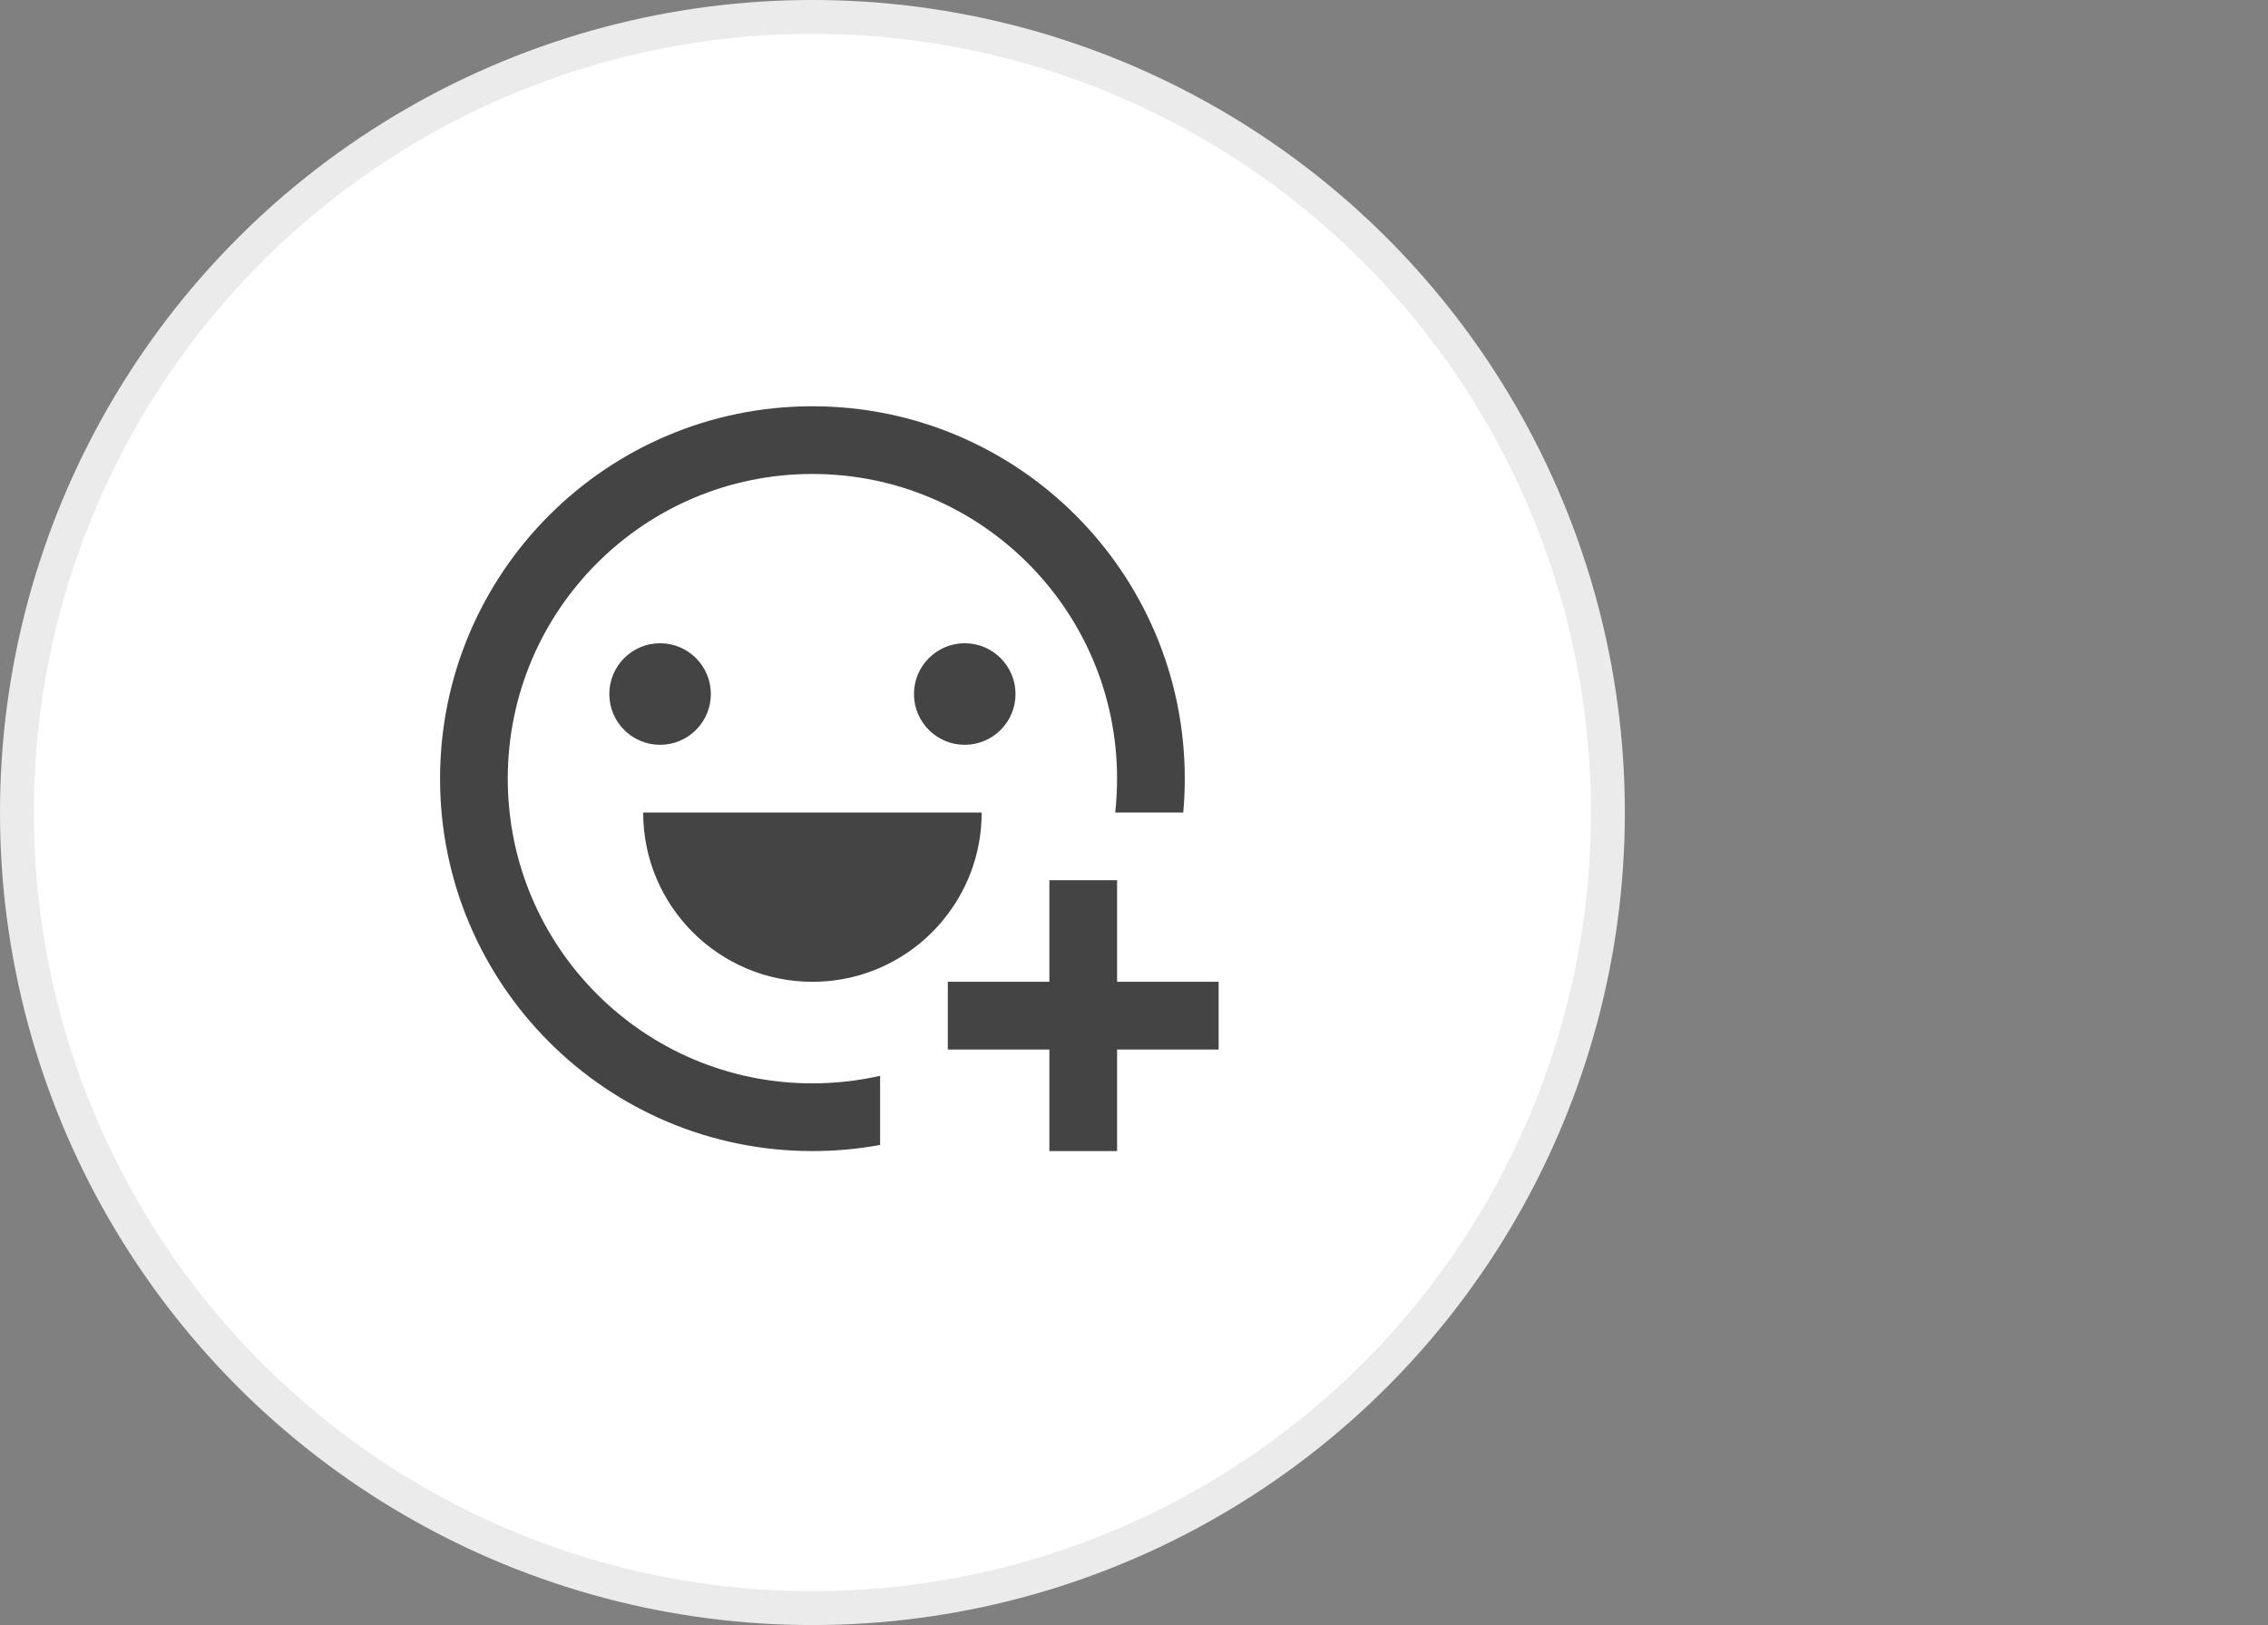 <svg width="67" height="48" viewBox="0 0 67 48" fill="none" xmlns="http://www.w3.org/2000/svg">
<rect x="0" y="0" width="67" height="48" fill="#808080" stroke="none"/>
<circle cx="24" cy="24" r="24" fill="white"/>
<circle cx="24" cy="24" r="23.5" stroke="black" stroke-opacity="0.08"/>
<path fill-rule="evenodd" clip-rule="evenodd" d="M33 23C33 23.338 32.981 23.672 32.945 24H34.955C34.985 23.671 35 23.337 35 23C35 16.925 30.075 12 24 12C17.925 12 13 16.925 13 23C13 29.075 17.925 34 24 34C24.683 34 25.351 33.938 26 33.819V31.777C25.357 31.923 24.687 32 24 32C19.029 32 15 27.971 15 23C15 18.029 19.029 14 24 14C28.971 14 33 18.029 33 23ZM24 29C21.239 29 19 26.761 19 24H29C29 25.126 28.628 26.164 28 27H28V27C27.088 28.215 25.636 29 24 29ZM19.5 22C20.328 22 21 21.328 21 20.5C21 19.672 20.328 19 19.5 19C18.672 19 18 19.672 18 20.5C18 21.328 18.672 22 19.5 22ZM28.5 22C29.328 22 30 21.328 30 20.5C30 19.672 29.328 19 28.5 19C27.672 19 27 19.672 27 20.5C27 21.328 27.672 22 28.5 22ZM31 26V29H28V31H31V34H33V31H36V29H33V26H31Z" fill="#444444"/>
</svg>
